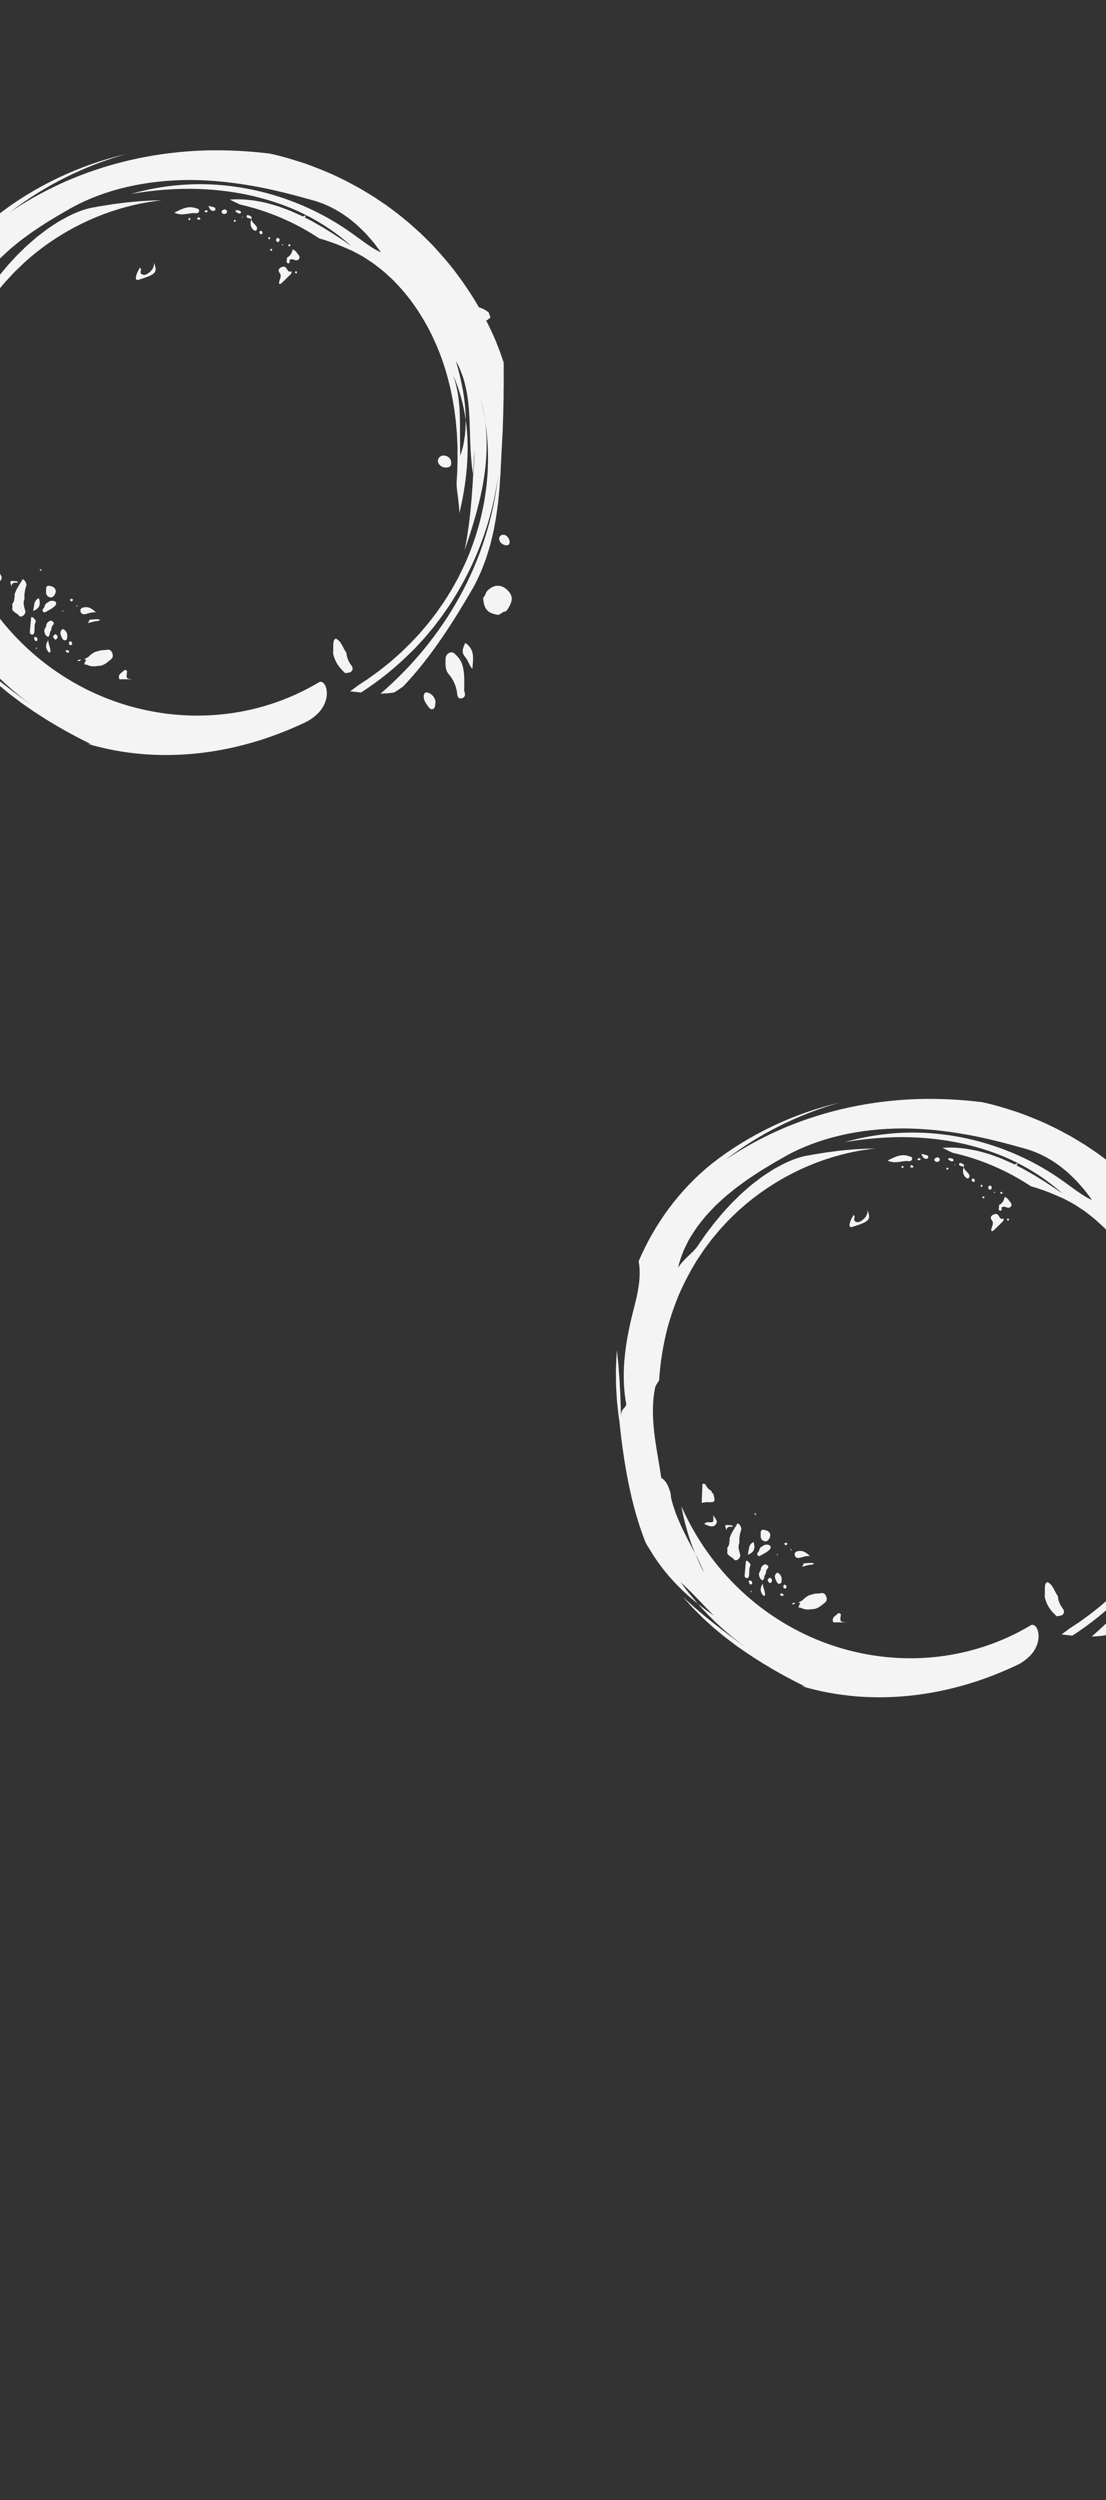 <?xml version="1.0" encoding="utf-8"?>
<!-- Generator: Adobe Illustrator 23.0.3, SVG Export Plug-In . SVG Version: 6.00 Build 0)  -->
<svg version="1.1" id="Laag_1" xmlns="http://www.w3.org/2000/svg" xmlns:xlink="http://www.w3.org/1999/xlink" x="0px" y="0px"
	 viewBox="0 0 400 904" style="enable-background:new 0 0 400 904;" xml:space="preserve">
<rect x="0" y="0" width="400" height="904" fill="#333333" stroke="none"/>
<style type="text/css">
	.st0{fill:#F4F4F4;}
</style>
<path class="st0" d="M120.45,236.12c0.56,3.01,2.17,5.38,4.47,7.33c0.67-0.2,1.41-0.14,2.03-0.53c1.19-1.11,0.23-2.16-0.32-2.96
	c-0.84-1.23-1.23-2.51-1.35-3.93c-1.31-1.67-1.65-4.06-3.8-5.11c-1.02,0.45-0.85,1.4-0.95,2.24c-0.01,0.85,0.01,1.7-0.03,2.54
	C120.47,235.84,120.46,235.98,120.45,236.12z"/>
<path class="st0" d="M172.73,111.09c-0.22,0.19,1.27,1.02,1.05,1.21c-0.18,0.22-0.37,0.44-0.55,0.66c-0.26,1.05,0.24,1.91,0.7,2.78
	c0.71,0.26,1.44,0.23,2.17,0.09c0.41-0.4,1.1-0.62,1.24-1.2c-0.21-0.75-0.36-0.54-0.56-1.63
	C175.82,112.26,174.2,111.22,172.73,111.09z"/>
<path class="st0" d="M55.72,95.06c0.04,1.83-0.95,3.04-2.41,3.95c-0.63,0.39-1.35,0.55-2.03,0.17c-0.69-0.39-0.42-1.04-0.3-1.63
	c0.06-0.32-0.11-0.57-0.4-0.73c-0.6,1.07-1.23,2.14-1.43,3.37c-0.12,0.71,0.16,1.24,1.02,0.96c1.36-0.45,2.75-0.84,4.05-1.44
	C56.48,98.65,56.73,97.71,55.72,95.06z"/>
<path class="st0" d="M174.72,216.16c0.34,4.22,1.58,5.61,5.58,6.2c0.65-0.39,1.3-0.76,1.93-1.18c0.2-0.02,0.4-0.04,0.59-0.04
	c0.22-0.2,0.43-0.41,0.64-0.62l0,0c2.09-3.23,2.15-4.94,0.23-6.96c-2.26-2.38-5.04-2.31-7.37,0
	C175.55,214.33,175.56,215.48,174.72,216.16z"/>
<path class="st0" d="M8.2,209.43c-1.07,1.92-2.48,3.66-3,5.86c0.16,0.14,0.22,0.28,0.16,0.42c-0.06,0.14-0.11,0.21-0.17,0.21
	c0.06,0.9-0.11,1.72-0.74,2.41c0.05,0.69,0.05,1.37-0.01,2.06c0.51,1.14,1.89,1.36,2.53,2.36c0.62,0.43,1.1,0.07,1.59-0.28
	c0.41-0.43,0.73-0.9,0.59-1.54c-0.35-1.43-0.99-2.85-0.28-4.35c-0.16-1.74,0.15-3.4,0.73-5.03C9.44,210.64,9.13,209.83,8.2,209.43z"
	/>
<path class="st0" d="M-4.89,201.94c0.33-0.03,0.67-0.05,1-0.08c0.28-0.12,0.56-0.15,0.87-0.14c3.17,0.08,3.17,0.08,2.36-3.13
	l0.04,0.06c-0.39-0.14-0.61-0.41-0.68-0.82c-0.05-0.31-0.25-0.43-0.54-0.44c-0.25-0.18-0.43-0.45-0.67-0.62
	c-0.76-0.54-0.85-2.24-2.14-1.67"/>
<path class="st0" d="M31.17,238.6c-0.2,0.37-0.4,0.74-0.6,1.11c0.19,0.22,0.4,0.41,0.62,0.59l0.2,0.13l0.24,0
	c1.28,0.46,2.65-0.05,3.94,0.36c1.89,0.01,3.12-1.24,4.47-2.29c0.91-0.7,0.89-1.57,0.52-2.46c-0.34-0.81-0.97-1.3-1.94-1.07
	c-0.99,0.23-2.06-0.02-3.01,0.45c-0.16,0.43-0.11,0.95,0.23,1.13c2.03,1.09,0.63,1.37-0.38,1.75c-0.61,0.18-1.22,0.42-1.86,0.48
	c-0.84,0.06-0.81-1.45-1.84-1.04l-0.01-0.03C31.61,238.06,31.13,238.17,31.17,238.6z"/>
<path class="st0" d="M47.84,245.63c-2.24-0.24-2.22-0.22-1.89-2.73c0.07-0.55-0.47-0.57-0.86-0.66c-0.89,0.99-2.72,1.54-1.88,3.39"
	/>
<path class="st0" d="M35.56,239.07c1.41-0.23,2.06-1.4,3.02-2.52c-1.42,0.44-2.41,0.11-2.98-1.13c-1.61,0.24-2.77,1.22-3.85,2.33
	c0.17,0.22,0.53,0.47,0.5,0.64c-0.31,1.41,0.56,1.35,1.49,1.28C34.19,239.02,34.5,237.88,35.56,239.07z"/>
<path class="st0" d="M10.79,228.45c-0.07,0.53,0.28,1.04,0.88,1.04c0.42,0,0.67-0.4,0.74-0.85c0.18-1.21-0.12-2.48,0.44-3.65
	c0.2-0.42-0.01-0.82-0.33-1.1c-0.36-0.32-0.64-0.91-1.24-0.67"/>
<path class="st0" d="M16.68,213.55c-0.13,1.11,0.13,2.06,1.31,2.42c0.79,0.24,1.4-0.25,1.77-0.89c0.64-1.11,0.58-2.13-0.62-2.88
	C17.85,211.79,16.44,211.16,16.68,213.55z"/>
<path class="st0" d="M34.68,221.44c-1.73-1.75-3.08-2.14-4.58-1.77c-0.59,0.14-1.17,0.57-1,1.35c0.15,0.67,0.59,1.12,1.32,1.09
	C31.68,222.05,32.76,221.25,34.68,221.44z"/>
<path class="st0" d="M16.03,219.61c-0.44,0.45-0.88,1.01-0.44,1.58c0.37,0.48,0.95,0.11,1.37-0.14c0.96-0.56,1.99-1.07,2.78-1.82
	c0.71-0.68,0.99-1.61-0.45-1.97c-0.54,0.45-1.35,0-1.86,0.55l0,0C18.42,219.53,16.12,218.72,16.03,219.61z"/>
<path class="st0" d="M11.92,220.93c2.32-0.77,2.91-2.36,2.13-4.64C11.97,217.24,12.52,219.32,11.92,220.93z"/>
<path class="st0" d="M24.32,229.95c0.04-1-0.41-1.76-1.2-2.33c-0.29-0.21-0.61-0.11-0.81,0.12c-0.82,0.95-0.38,1.89,0.07,2.82
	c0.27,0.57,0.57,1.16,1.33,0.93C24.5,231.27,24.23,230.52,24.32,229.95z"/>
<path class="st0" d="M-0.65,206.42c0,0.72,0,1.44,0,2.3c-0.81,0.89-2.43-0.31-3.24,0.97c0.08,0.06,0.16,0.13,0.25,0.17
	c1.31,0.47,2.78,1.37,3.89,0C1.32,208.55-0.24,207.55-0.65,206.42z"/>
<path class="st0" d="M16.03,228.21c0.14,0.92,0.44,1.74,1.4,2.11c0.52-0.5,0.55-1.18,0.68-1.82c0.22-1.16,0.76-2.54-1.42-2.02
	C16.41,227.04,16,227.54,16.03,228.21z"/>
<path class="st0" d="M16.7,226.48c1.5-0.05,1.28,1.11,1.42,2.02c0.64-0.63,0.33-1.65,0.86-2.27c0.47-0.54,0.8-0.9,0.12-1.48
	c-0.61-0.52-1.12-0.31-1.64,0.12C16.94,225.29,16.67,225.82,16.7,226.48z"/>
<path class="st0" d="M17.49,231.44c-1.04,1.47-1.17,2.93,0.09,4.36c0.22,0.22,0.43,0.21,0.64-0.01
	C18.42,234.27,17.38,232.95,17.49,231.44z"/>
<path class="st0" d="M33.09,224.05c-0.21,0-0.43,0.01-0.64,0.01c-0.21,0.42-0.42,0.83-0.63,1.25c0.83-0.22,1.66-0.43,2.49-0.65
	c0.66-0.12,1.4,0.05,1.91-0.55C35.18,223.82,34.14,223.93,33.09,224.05z"/>
<path class="st0" d="M4.16,211.99c0.18-1.63,1.46-1.22,2.46-1.34c-0.3-0.5-0.8-0.48-1.3-0.52C3.46,209.99,3.47,209.98,4.16,211.99z"
	/>
<path class="st0" d="M16.03,219.61c0.4-0.06,0.81-0.1,1.2-0.2c1.49-0.36,0.71-1,0.19-1.6C16.5,218.05,16.2,218.78,16.03,219.61z"/>
<path class="st0" d="M20.1,231.35c0.98-0.68,0.95-1.37,0.01-2.06C18.79,229.97,19.11,230.65,20.1,231.35z"/>
<path class="st0" d="M12.33,230.8c0.08,0.41,0.2,0.85,0.62,0.99c0.31,0.1,0.6-0.14,0.61-0.49c0.01-0.45-0.26-0.8-0.65-0.96
	C12.6,230.21,12.34,230.41,12.33,230.8z"/>
<path class="st0" d="M35.56,240.8c-1.24-0.86-2.6-0.46-3.94-0.36C32.89,241.08,34.22,241.02,35.56,240.8z"/>
<path class="st0" d="M24.94,232.61c0.08,0.29,0.07,0.77,0.66,0.67c0.31-0.05,0.54-0.29,0.51-0.61c-0.04-0.42-0.3-0.77-0.75-0.76
	C25.04,231.91,24.93,232.23,24.94,232.61z"/>
<path class="st0" d="M25.39,217.12c0.2,0.27,0.46,0.45,0.76,0.2c0.13-0.11,0.27-0.41,0.21-0.51c-0.17-0.29-0.48-0.34-0.8-0.2
	C25.33,216.72,25.27,216.89,25.39,217.12z"/>
<path class="st0" d="M17.42,217.8c0.69,0.04,1.39,0.13,1.86-0.55C18.61,217.25,17.92,217.2,17.42,217.8z"/>
<path class="st0" d="M27.94,239.02c0.54,0.1,1.02,0,1.36-0.47C28.74,238.4,28.31,238.62,27.94,239.02z"/>
<path class="st0" d="M22.56,220.89c0.03,0.08,0.05,0.2,0.1,0.22c0.19,0.05,0.28-0.07,0.23-0.3c-0.01-0.05-0.15-0.13-0.19-0.11
	C22.64,220.71,22.61,220.82,22.56,220.89z"/>
<path class="st0" d="M31.17,238.6c0.32-0.21,0.56-0.48,0.56-0.89c-0.43,0.22-0.86,0.43-1.3,0.65
	C30.68,238.45,30.92,238.52,31.17,238.6z"/>
<path class="st0" d="M27.67,218.88c-0.03,0.08-0.11,0.17-0.09,0.24c0.07,0.26,0.21,0.29,0.35,0.07c0.04-0.06,0-0.19-0.05-0.26
	C27.85,218.89,27.75,218.9,27.67,218.88z"/>
<path class="st0" d="M14.36,205.66c0.06,0.41,0.27,0.69,0.67,0.82C15.02,206.03,14.77,205.78,14.36,205.66z"/>
<path class="st0" d="M31.19,240.31c-0.21-0.2-0.42-0.39-0.62-0.59c-0.01,0.18-0.02,0.37-0.02,0.55
	C30.76,240.28,30.97,240.29,31.19,240.31z"/>
<path class="st0" d="M13.02,234.7c0.47-0.21,0.44-0.42,0-0.63C13.03,234.28,13.03,234.49,13.02,234.7z"/>
<path class="st0" d="M24.51,236.06c0.43-0.12,0.61-0.39,0.44-0.65c-0.13-0.19-0.49-0.31-0.74-0.32c-0.3,0-0.57,0.24-0.34,0.56
	C24.02,235.86,24.33,235.95,24.51,236.06z"/>
<path class="st0" d="M35.56,239.07c0.16-0.45,0.67-0.91,0.36-1.35c-0.46-0.67-0.77,0.15-1.16,0.24c-1.01,0.23-1.19,0.85-1.04,1.72
	C34.34,239.47,34.95,239.27,35.56,239.07z"/>
<path class="st0" d="M63.04,76.91c2.78-1.45,5.06-2.58,7.79-1.63c0.54,0.19,1.37,0.23,1.16,1.12c-0.13,0.57-0.7,0.76-1.25,0.69
	C68.39,76.82,66.05,78.28,63.04,76.91"/>
<path class="st0" d="M100.96,102c0.18-1.13,1.11-2.13,0.09-3.44c-0.75-0.96,0.08-1.94,1.4-2.14c1.49-0.23,1.27,2.42,2.98,1.68
	c0.12,0.45-0.06,0.82-0.35,1.12c-0.85,0.86-1.73,1.7-2.6,2.55C101.94,101.6,101.53,102.32,100.96,102z"/>
<path class="st0" d="M103.93,93.03c1.19-0.55,1.63-1.7,1.95-2.87c1.17,0.46,1.52,1.39,2.11,2.07c0.36,0.41,0.49,0.93,0.13,1.43
	c-0.34,0.47-0.85,0.56-1.39,0.4c-0.69-0.21-1.37-0.6-2.04,0.01c-0.39,0.46-0.71,0.47-0.9-0.16l0,0
	C103.85,93.62,103.9,93.33,103.93,93.03z"/>
<path class="st0" d="M90.9,79.28c0.23,1.32,1.61,1.85,2.05,3.01c0.09,0.24-0.01,0.61-0.14,0.86c-0.15,0.26-0.48,0.38-0.78,0.21
	c-1.31-0.76-1.77-2.45-1.12-4.08L90.9,79.28z"/>
<path class="st0" d="M106.29,79.58c1.53-0.27,2.77-1.24,4.46-1.75C109.36,80,108.66,80.28,106.29,79.58z"/>
<path class="st0" d="M75.38,74.46c0.76,0.18,1.53,0.33,2.26,0.59c0.17,0.06,0.32,0.55,0.25,0.77c-0.06,0.21-0.43,0.44-0.67,0.45
	C76.18,76.3,75.76,75.42,75.38,74.46z"/>
<path class="st0" d="M80.24,76.94c-0.25-0.46,0.01-0.75,0.35-0.98c0.47-0.31,1.03-0.32,1.34,0.11c0.31,0.42,0.21,0.99-0.37,1.22
	C81.08,77.48,80.6,77.39,80.24,76.94z"/>
<path class="st0" d="M85.13,76.15c0.27-0.09,0.37-0.16,0.46-0.15c0.59,0.06,1.24,0.02,1.57,0.66c0.05,0.1-0.08,0.43-0.2,0.47
	c-0.65,0.23-1.12-0.2-1.61-0.52C85.28,76.56,85.27,76.44,85.13,76.15z"/>
<path class="st0" d="M90.91,79.28c-0.09-0.05-0.18-0.09-0.26-0.15c-0.45-0.41-1.56,0.05-1.44-1.09c0.01-0.12,0.32-0.33,0.4-0.29
	c0.66,0.3,1.69,0.33,1.29,1.53L90.91,79.28z"/>
<path class="st0" d="M99.96,87.22c-0.17-0.28-0.18-0.7,0.13-1.02c0.22-0.23,0.61-0.2,0.83,0.06c0.31,0.36,0.21,0.79-0.08,1.11
	C100.61,87.61,100.29,87.62,99.96,87.22z"/>
<path class="st0" d="M94.84,83.81c0.01,0.17,0.15,0.54,0.02,0.69c-0.33,0.4-0.69,0.18-0.95-0.16c-0.19-0.26-0.17-0.57,0.09-0.77
	C94.27,83.37,94.55,83.45,94.84,83.81z"/>
<path class="st0" d="M103.79,93.9c0.3,0.05,0.6,0.11,0.9,0.16c0.06,0.47,0.14,1.18-0.39,1.16C103.6,95.2,103.58,94.51,103.79,93.9z"
	/>
<path class="st0" d="M104.44,88.32c0.17,0.04,0.41,0.02,0.48,0.13c0.2,0.28,0.07,0.55-0.25,0.62c-0.13,0.03-0.38-0.15-0.43-0.28
	C104.21,88.67,104.37,88.48,104.44,88.32z"/>
<path class="st0" d="M97.75,85.95c-0.04,0.16-0.02,0.39-0.12,0.46c-0.27,0.19-0.53,0.07-0.6-0.24c-0.03-0.12,0.14-0.36,0.27-0.41
	C97.41,85.72,97.6,85.88,97.75,85.95z"/>
<path class="st0" d="M97.85,89.99c0.16,0.02,0.4-0.02,0.48,0.07c0.22,0.26,0.13,0.54-0.19,0.64c-0.11,0.04-0.37-0.12-0.43-0.25
	C97.66,90.34,97.8,90.15,97.85,89.99z"/>
<path class="st0" d="M75.12,76.16c-0.08,0.22-0.09,0.46-0.19,0.51c-0.35,0.17-0.73,0.19-0.94-0.22c-0.03-0.07,0.18-0.37,0.3-0.38
	C74.55,76.03,74.83,76.12,75.12,76.16z"/>
<path class="st0" d="M107.42,98.28c-0.04,0.16-0.02,0.4-0.12,0.48c-0.28,0.2-0.54,0.07-0.6-0.25c-0.02-0.13,0.14-0.37,0.27-0.42
	C107.08,98.04,107.27,98.21,107.42,98.28z"/>
<path class="st0" d="M68.89,79.08c-0.06,0.16-0.06,0.4-0.17,0.46c-0.29,0.16-0.55,0.03-0.58-0.29c-0.01-0.13,0.17-0.38,0.3-0.41
	C68.56,78.82,68.73,78.99,68.89,79.08z"/>
<path class="st0" d="M71.62,78.51c0.19,0.09,0.5,0.16,0.7,0.35c0.29,0.27,0.08,0.55-0.21,0.59c-0.26,0.04-0.55-0.11-0.82-0.18
	C71.36,79.12,71.43,78.96,71.62,78.51z"/>
<path class="st0" d="M85.25,79.65c-0.02,0.16,0.02,0.38-0.07,0.46c-0.26,0.22-0.53,0.12-0.65-0.18c-0.04-0.1,0.11-0.37,0.22-0.4
	C84.89,79.48,85.08,79.6,85.25,79.65z"/>
<path class="st0" d="M100.96,102c0.49-0.21,0.96-0.52,1.52-0.24c-0.27,0.25-0.51,0.56-0.82,0.75
	C101.09,102.87,100.8,102.71,100.96,102z"/>
<path class="st0" d="M87.85,78.51c-0.05,0.06-0.12,0.19-0.15,0.18c-0.09-0.02-0.15-0.11-0.23-0.16c0.05-0.07,0.12-0.19,0.15-0.18
	C87.7,78.37,87.77,78.45,87.85,78.51z"/>
<path class="st0" d="M102.4,88.45c-0.05,0.07-0.08,0.19-0.14,0.22c-0.26,0.1-0.36,0-0.27-0.24c0.03-0.06,0.16-0.11,0.24-0.11
	C102.28,88.31,102.34,88.4,102.4,88.45z"/>
<path class="st0" d="M103.93,93.03c-0.05,0.29-0.09,0.58-0.14,0.88C103.66,93.59,103.72,93.3,103.93,93.03z"/>
<path class="st0" d="M167.88,249.88c-0.01-3.08,0.26-6.16-0.59-9.2c-0.44-1.57-1.28-2.76-2.4-3.88c-0.63-0.63-1.23-1.13-2.14-0.84
	c-1,0.32-1.56,1.23-1.59,2.11c-0.05,1.95-0.22,4.14,1.1,5.68c1.9,2.21,2.85,4.66,3.14,7.48
	C165.71,249.82,167.69,251.5,167.88,249.88z"/>
<path class="st0" d="M157.49,253.9c0.09-0.53-0.24-1.19-0.61-1.82c-0.69-1.16-2.38-2.02-3.08-1.59c-0.77,0.47-0.77,2.05,0.01,3.4
	c0.26,0.45,0.53,0.9,0.85,1.31c0.5,0.65,1,1.59,1.96,1.16C157.45,256,157.35,254.97,157.49,253.9z"/>
<path class="st0" d="M163.18,167.26c-0.05-1.53-1.24-2.56-2.91-2.54c-1.04,0.02-1.98,1.03-1.9,2.05c0.1,1.26,1.46,2.35,2.88,2.29
	C162.74,169.02,163.22,168.57,163.18,167.26z"/>
<path class="st0" d="M180.53,194.59c-0.1,1.25,0.97,2.37,2.31,2.57c0.85,0.13,1.41-0.15,1.47-1.08c0.07-1.22-0.97-2.6-2.06-2.69
	C181.3,193.31,180.7,193.76,180.53,194.59z"/>
<path class="st0" d="M167.88,249.88c-0.37,0.14-0.92,0.52-1.09,0.4c-1.52-1.15-1.28,0.14-1.39,0.95c0.09,1.22,0.92,1.57,1.86,1.19
	C168.44,251.93,168.25,250.87,167.88,249.88z"/>
<path class="st0" d="M170.84,241.9c0.24-3.55,1.09-6.91-2.55-9.43c-0.83,1.84-1.62,3.3-0.05,5.1
	C169.26,238.73,169.6,240.43,170.84,241.9z"/>
<path id="XMLID_47_" class="st0" d="M180.12,172.41c-1.73,15.15-6.45,29.78-13.72,43.05c-7.28,13.27-17.01,25.23-28.77,35.37
	c1.61-0.05,3.22-0.16,4.88-0.42c0.29-0.17,0.57-0.34,0.85-0.51l0.82-0.55c0.55-0.38,1.1-0.75,1.65-1.13
	c5.15-5.45,9.7-11.31,13.82-17.32c4.13-6.01,7.85-12.15,11.44-18.33c0.66-1.1,1.18-2.27,1.74-3.42c0.54-1.15,1.1-2.3,1.54-3.49
	c0.46-1.18,0.92-2.36,1.35-3.54c0.4-1.19,0.76-2.39,1.13-3.59c0.18-0.6,0.37-1.19,0.52-1.79c0.15-0.6,0.3-1.21,0.44-1.81
	c0.28-1.2,0.6-2.39,0.82-3.59c0.44-2.41,0.91-4.77,1.18-7.15c0.08-0.59,0.16-1.18,0.24-1.77l0.12-0.88l0.08-0.88
	c0.11-1.17,0.22-2.33,0.33-3.49l0.09-0.86l0.05-0.86c0.04-0.57,0.07-1.15,0.11-1.71c0.04-0.57,0.08-1.14,0.12-1.7l0.07-0.84
	l0.03-0.84c0.08-2.25,0.26-4.45,0.32-6.63c0.04-1.09,0.12-2.17,0.19-3.25c0.03-1.07,0.09-2.14,0.16-3.2l0.09-1.67
	c0.03-0.56,0.03-1.11,0.05-1.66c0.03-1.11,0.07-2.22,0.12-3.33c0.05-2.24,0.1-4.46,0.15-6.64c0-1.1,0-2.19,0.02-3.28
	c0.02-1.09,0.05-2.19,0.02-3.26c-0.01-1.08-0.01-2.15,0-3.22c0-0.53,0.02-1.07,0.01-1.59c-0.01-0.53-0.02-1.05-0.03-1.57
	c-0.46-1.32-0.9-2.64-1.36-3.94c-0.5-1.29-1.01-2.57-1.51-3.86c-3.64-8.57-8.36-16.58-13.89-23.99c-2.73-3.73-5.78-7.2-8.91-10.57
	c-0.8-0.83-1.63-1.63-2.44-2.44c-0.82-0.81-1.62-1.64-2.48-2.39c-1.71-1.54-3.39-3.11-5.19-4.53c-0.89-0.72-1.77-1.47-2.67-2.17
	l-2.76-2.05l-1.38-1.02l-1.43-0.96l-2.85-1.91c-0.96-0.62-1.95-1.19-2.93-1.79c-0.98-0.59-1.94-1.2-2.96-1.73
	c-2.01-1.09-4-2.21-6.07-3.17c-4.08-2.05-8.34-3.71-12.61-5.28c-4.32-1.43-8.68-2.78-13.13-3.72c-7.89-0.97-15.92-1.37-24-1.12
	c-8.08,0.29-16.22,1.26-24.25,2.97c-8.03,1.71-15.96,4.16-23.61,7.36c-7.63,3.21-14.98,7.16-21.88,11.81
	c6.19-4.75,12.84-8.89,19.83-12.38c6.99-3.5,14.35-6.35,21.95-8.48c-8.49,1.98-16.76,4.89-24.64,8.64
	c-7.87,3.75-15.39,8.35-22.31,13.8c-5.95,4.81-11.18,10.34-15.62,16.34c-4.45,6-8.11,12.47-11,19.22c0.19,0.94,0.32,1.96,0.37,3.07
	c0.03,0.56,0.01,1.13,0.01,1.74c0,0.61-0.03,1.25-0.08,1.91c-0.05,0.66-0.13,1.36-0.24,2.08c-0.12,0.71-0.24,1.47-0.37,2.27
	c-0.14,0.79-0.31,1.62-0.51,2.49c-0.2,0.86-0.45,1.76-0.67,2.71c-1.55,5.89-2.84,11.77-3.5,17.75c-0.66,5.97-0.67,12.06,0.46,18.1
	c0,1.66-1.96,1.35-1.92,4.75c-0.05-1.18-0.02-2.34-0.07-3.47c-0.03-1.13-0.12-2.24-0.12-3.32c-0.04-2.17-0.23-4.25-0.3-6.26
	c-0.06-1-0.13-1.99-0.22-2.97c-0.07-0.97-0.12-1.93-0.21-2.87c-0.08-0.95-0.18-1.88-0.29-2.8c-0.07-0.92-0.16-1.83-0.25-2.72
	c-0.08,1.08-0.2,2.15-0.23,3.24c-0.04,1.08-0.07,2.16-0.11,3.25l-0.05,1.62l0.02,1.63c0.02,1.08,0.03,2.17,0.05,3.25
	c0.04,1.09,0.12,2.17,0.18,3.26c0.08,1.09,0.1,2.17,0.24,3.26c0.24,2.17,0.42,4.35,0.79,6.51c0.82,8.08,1.88,15.48,3.34,22.73
	c1.48,7.23,3.38,14.32,6.18,21.48l0.61,1.08c0.21,0.36,0.43,0.7,0.65,1.05c0.43,0.7,0.87,1.4,1.3,2.1
	c4.35,6.96,10.14,13.13,16.62,18.27c-1.09-1.23-2.13-2.54-3.21-3.82c-0.55-0.64-1.05-1.33-1.56-2.01c-0.51-0.69-1.03-1.38-1.55-2.07
	c4.07,3.58,8.5,8.59,12.11,12.16c-2.01-1.3-3.87-2.79-5.79-4.25c5.26,5.92,10.91,11.1,17.76,16.08c-4.19-2.96-8.33-6.1-12.29-9.22
	c-0.99-0.79-1.96-1.57-2.93-2.35c-0.94-0.81-1.87-1.6-2.79-2.38c-0.46-0.39-0.92-0.78-1.38-1.17c-0.44-0.4-0.88-0.8-1.31-1.19
	c-0.87-0.79-1.72-1.57-2.55-2.32c0.8,0.9,1.6,1.79,2.39,2.68c0.4,0.44,0.78,0.9,1.2,1.32c0.42,0.42,0.83,0.84,1.25,1.26
	c0.83,0.84,1.66,1.68,2.5,2.49c0.87,0.79,1.73,1.57,2.59,2.36l1.29,1.17l1.34,1.11c0.89,0.74,1.78,1.47,2.67,2.2
	c0.92,0.7,1.83,1.39,2.75,2.08c0.91,0.69,1.82,1.39,2.77,2.03c7.49,5.27,15.37,9.87,23.95,14.06c-0.49-0.07-0.99-0.14-1.48-0.2
	c6.52,1.95,13.19,3.18,19.88,3.75c6.7,0.56,13.41,0.45,20.06-0.25c13.3-1.41,26.28-5.21,38.61-11.02c0.75-0.36,1.45-0.7,2.08-1.11
	c0.63-0.41,1.2-0.84,1.72-1.26c1.03-0.87,1.88-1.72,2.51-2.65c1.26-1.85,1.79-3.64,1.88-5.18c0.07-1.53-0.24-2.86-0.79-3.68
	c-0.27-0.41-0.59-0.71-0.93-0.85c-0.34-0.14-0.67-0.17-1.01-0.02c-11.01,6.62-23.49,10.63-36.22,11.77
	c-12.73,1.16-25.66-0.53-37.65-4.76c-11.99-4.23-23.01-11-32.21-19.66c-9.22-8.65-16.59-19.19-21.73-30.79
	c1.05,5.77,2.7,11.6,5.06,17.36c0.63,1.17,1.21,2.34,1.74,3.52c0.57,1.16,1.1,2.31,1.55,3.49c-0.6-1.17-1.2-2.32-1.75-3.48
	c-0.51-1.18-1.03-2.36-1.54-3.53c-0.44-0.78-0.83-1.61-1.25-2.42c-0.42-0.81-0.86-1.63-1.3-2.44c-0.44-0.82-0.83-1.68-1.25-2.51
	c-0.41-0.85-0.86-1.68-1.26-2.55c-0.38-0.87-0.76-1.75-1.14-2.63c-0.37-0.88-0.76-1.76-1.06-2.67c-0.62-1.82-1.26-3.62-1.62-5.51
	c0.03-0.39-0.04-0.95-0.19-1.58c-0.15-0.63-0.42-1.33-0.69-2.04c-0.58-1.41-1.48-2.77-2.66-3.37c-0.71-5.23-1.89-10.76-2.54-16.42
	c-0.66-5.64-0.77-11.38,0.3-16.46c0.07-0.61,0.71-1.6,1.47-2.72c0.41-6.42,1.44-12.83,3.07-19.15c1.2-4.4,2.7-8.7,4.48-12.87
	c1.85-4.14,3.96-8.15,6.35-11.97c0.61-0.95,1.25-1.87,1.88-2.81c0.32-0.46,0.62-0.94,0.95-1.39l1.01-1.35l1.01-1.35
	c0.33-0.45,0.67-0.9,1.04-1.32c0.72-0.86,1.44-1.72,2.16-2.58c0.35-0.44,0.74-0.84,1.12-1.25l1.14-1.23l1.14-1.23
	c0.38-0.41,0.8-0.78,1.19-1.17c0.8-0.77,1.6-1.55,2.41-2.32C9.32,94.46,10.16,93.73,11,93c13.58-11.49,30.41-18.75,47.48-20.56
	c-1.05,0.02-2.09,0.03-3.13,0.05c-1.04,0.04-2.07,0.12-3.1,0.17c-2.08,0.07-4.11,0.35-6.16,0.51c-1.02,0.09-2.02,0.26-3.03,0.38
	c-0.51,0.06-1.01,0.13-1.51,0.19c-0.51,0.06-1.01,0.12-1.5,0.21c-1,0.16-1.99,0.32-2.97,0.48c-0.49,0.08-0.99,0.15-1.48,0.23
	c-0.49,0.1-0.97,0.19-1.45,0.29c-2.68,0.37-5.91,1.48-9.39,3.23c-0.86,0.45-1.75,0.93-2.65,1.43c-0.23,0.13-0.45,0.25-0.68,0.38
	c-0.22,0.14-0.44,0.28-0.67,0.42c-0.45,0.29-0.9,0.58-1.35,0.87c-0.45,0.3-0.91,0.6-1.37,0.91c-0.46,0.31-0.93,0.61-1.37,0.96
	c-0.9,0.69-1.81,1.38-2.74,2.09c-0.23,0.18-0.46,0.36-0.69,0.54c-0.22,0.19-0.45,0.38-0.67,0.58c-0.44,0.39-0.89,0.78-1.34,1.17
	c-0.9,0.79-1.82,1.56-2.67,2.43c-0.86,0.85-1.73,1.71-2.61,2.56c-0.83,0.9-1.66,1.81-2.49,2.72c-0.85,0.89-1.61,1.86-2.39,2.8
	c-0.78,0.94-1.58,1.87-2.29,2.85c-0.73,0.97-1.46,1.93-2.18,2.88c-0.68,0.98-1.36,1.95-2.03,2.91c-0.64,1-1.23,1.87-1.91,2.62
	c-0.66,0.76-1.38,1.4-2.08,2.06c-0.68,0.67-1.39,1.34-2.08,2.08c-0.35,0.37-0.69,0.76-1.04,1.18c-0.33,0.43-0.63,0.9-0.94,1.4
	c0.11-0.54,0.23-1.07,0.36-1.61c0.15-0.53,0.32-1.05,0.49-1.58c0.35-1.06,0.74-2.12,1.17-3.19c0.47-1.04,0.98-2.07,1.52-3.11
	c0.28-0.52,0.54-1.05,0.84-1.55c0.31-0.5,0.63-1,0.95-1.51c0.33-0.5,0.66-1,0.99-1.51c0.33-0.5,0.67-1.01,1.05-1.48
	c0.74-0.96,1.5-1.93,2.28-2.88c0.78-0.96,1.66-1.84,2.51-2.76c0.43-0.45,0.86-0.91,1.3-1.36c0.46-0.43,0.92-0.86,1.38-1.29
	c0.46-0.43,0.93-0.86,1.39-1.29c0.47-0.43,0.93-0.86,1.42-1.26c0.98-0.8,1.97-1.61,2.95-2.41c0.99-0.8,2.04-1.52,3.06-2.27
	l1.54-1.12l1.59-1.05c4.17-2.87,8.54-5.33,12.75-7.76c5.67-3.12,12.39-5.68,19.64-7.37c7.26-1.71,15.03-2.55,22.82-2.58
	c7.8,0.02,15.59,0.86,23.06,2.19c7.49,1.31,14.63,3.21,21.39,5.11c5.61,1.53,10.6,4.35,14.7,7.77c1.06,0.81,2,1.75,2.94,2.64
	c0.46,0.45,0.92,0.9,1.38,1.35c0.44,0.46,0.86,0.95,1.28,1.42c0.83,0.95,1.65,1.87,2.39,2.83c0.73,0.97,1.44,1.92,2.12,2.86
	c-3.24-1.33-7.98-5.15-10.53-6.91c-11.25-8.06-24.38-13.62-38.15-16.18c-6.89-1.27-13.93-1.81-20.96-1.46
	c-7.02,0.33-14.02,1.48-20.79,3.43c7.22-1.24,14.4-1.89,21.52-1.86c7.11,0.06,14.16,0.78,21.03,2.26
	c6.86,1.49,13.56,3.68,19.83,6.77c6.27,3.08,12.14,6.97,17.3,11.64c-0.84-0.57-1.68-1.15-2.51-1.75c-0.85-0.56-1.7-1.11-2.55-1.67
	l-1.26-0.85l-1.29-0.79c-0.86-0.54-1.72-1.07-2.57-1.61c-0.88-0.5-1.76-1-2.63-1.5L112.88,80l-1.34-0.69
	c-0.9-0.46-1.79-0.92-2.69-1.37c-0.92-0.41-1.83-0.81-2.75-1.22l-1.38-0.6l-1.4-0.53c-0.94-0.34-1.87-0.68-2.81-1.02
	c-0.95-0.3-1.9-0.56-2.86-0.83l-1.43-0.39c-0.48-0.12-0.97-0.21-1.45-0.31c-0.97-0.19-1.93-0.37-2.9-0.53
	c-0.97-0.15-1.95-0.22-2.92-0.31c-1.94-0.2-3.9-0.14-5.83-0.05c1.2,0.65,2.44,1.23,3.68,1.8c10.34,2.33,20.08,6.56,28.62,12.24
	c3.08,0.89,6.13,1.94,9.07,3.25c0.84,0.35,1.69,0.71,2.53,1.09c0.85,0.38,1.65,0.84,2.48,1.28c0.41,0.23,0.83,0.45,1.24,0.68
	c0.42,0.23,0.83,0.46,1.22,0.73c0.8,0.51,1.6,1.04,2.4,1.58c0.82,0.52,1.57,1.13,2.34,1.73c0.77,0.6,1.55,1.21,2.3,1.84
	c0.73,0.67,1.46,1.34,2.2,2.01c0.37,0.34,0.73,0.68,1.1,1.03c0.34,0.36,0.69,0.73,1.04,1.1c0.69,0.74,1.38,1.48,2.07,2.23
	c0.66,0.78,1.3,1.58,1.95,2.38c0.32,0.4,0.65,0.8,0.97,1.21c0.32,0.4,0.61,0.84,0.91,1.26c0.6,0.85,1.19,1.7,1.8,2.56
	c2.25,3.52,4.39,7.2,6.1,11.12c3.58,7.76,5.84,16.19,7.16,24.68c0.24,2.14,0.6,4.26,0.73,6.4l0.14,1.6c0.05,0.53,0.1,1.07,0.11,1.6
	l0.15,3.21c0.04,0.53,0.03,1.07,0.03,1.6l0.01,1.6l0.02,1.6c0.01,0.53-0.03,1.07-0.04,1.6c-0.02,1.06-0.05,2.13-0.07,3.19
	c-0.06,1.06-0.12,2.12-0.19,3.18c-0.04,0.35-0.05,0.72-0.04,1.11c0,0.39,0,0.81,0.03,1.25c0.05,0.88,0.17,1.84,0.32,2.87
	c0.16,1.03,0.24,2.13,0.38,3.28c0.06,0.58,0.12,1.16,0.18,1.76c0.05,0.6,0.06,1.19,0.08,1.8c1.3-5.48,2.26-11.05,2.71-16.69
	c0.45-5.63,0.39-11.35-0.4-17.01c-0.07,2.31-0.11,4.56-0.49,6.74c-0.18,1.09-0.32,2.15-0.6,3.19c-0.27,1.04-0.57,2.06-0.9,3.04
	c-0.16-5.21-0.02-9.94-0.17-14.76l-0.07-1.81l-0.04-0.91l-0.09-0.9c-0.12-1.21-0.25-2.42-0.41-3.65c-0.44-2.43-0.95-4.94-1.91-7.43
	c2.36,5.27,3.87,10.84,4.67,16.48c-0.02-6.93-1.47-14.21-3.54-21.31c0.44,0.79,0.89,1.58,1.23,2.4c0.35,0.82,0.67,1.64,0.98,2.47
	c0.65,1.65,1.04,3.36,1.43,5.06c0.74,3.41,1.04,6.86,1.23,10.29c0.08,0.85,0.07,1.72,0.1,2.57c0.02,0.86,0.05,1.71,0.1,2.57
	c0.04,1.71,0.05,3.43,0.17,5.15c0.02,1.73,0.15,3.46,0.32,5.22c0.06,0.88,0.15,1.77,0.26,2.67c0.13,0.9,0.26,1.81,0.39,2.72
	c0.16-3.05,0.32-6.11,0.47-9.14c-0.03,1.55,0.02,3.11-0.11,4.67l-0.14,2.33c-0.02,0.39-0.04,0.78-0.07,1.16l-0.12,1.16
	c-0.01-0.06-0.02-0.13-0.02-0.19c-0.08,1.17-0.14,2.33-0.19,3.5c-0.09,1.16-0.19,2.32-0.26,3.49c-0.05,0.58-0.06,1.17-0.12,1.74
	c-0.06,0.58-0.11,1.16-0.17,1.73c-0.05,0.58-0.1,1.16-0.15,1.73c-0.04,0.58-0.09,1.15-0.17,1.72c-0.13,1.15-0.26,2.29-0.4,3.42
	c-0.12,1.14-0.33,2.25-0.48,3.37c-0.08,0.56-0.16,1.12-0.24,1.67c-0.08,0.56-0.2,1.1-0.29,1.65c-0.2,1.1-0.4,2.18-0.6,3.26
	c2.66-7.81,4.99-15.35,6.48-23.14c1.43-7.78,1.99-15.82,0.87-24.05l-0.15-1.02l-0.2-1.01l-0.41-2.02c-0.14-0.67-0.27-1.34-0.42-2.01
	c-0.17-0.66-0.35-1.32-0.52-1.98c0.19,0.67,0.38,1.34,0.56,2c0.16,0.67,0.29,1.34,0.43,2.01c0.13,0.67,0.26,1.34,0.39,2.01l0.19,1
	l0.13,1.01l0.5,3.53c0.16,1.18,0.22,2.37,0.33,3.55l0.14,1.78c0.04,0.59,0.04,1.19,0.06,1.78c0.03,1.19,0.07,2.38,0.08,3.57
	c-0.08,2.38-0.08,4.76-0.33,7.13l-0.16,1.78l-0.08,0.89l-0.12,0.88l-0.5,3.53c-1.56,9.39-4.5,18.52-8.73,26.96l-0.78,1.59
	l-0.85,1.55c-0.58,1.03-1.13,2.07-1.72,3.08c-1.25,2-2.44,4.02-3.82,5.92l-1,1.44l-0.5,0.72l-0.53,0.7l-2.14,2.78
	c-0.72,0.92-1.5,1.79-2.25,2.68l-1.13,1.33c-0.39,0.44-0.79,0.85-1.19,1.28l-2.39,2.54l-2.5,2.42c-0.42,0.4-0.82,0.82-1.26,1.2
	l-1.3,1.15c-0.88,0.75-1.72,1.55-2.62,2.27c-1.81,1.44-3.58,2.91-5.48,4.22l-1.4,1.01l-0.7,0.5l-0.72,0.47l-2.88,1.89
	c-0.45,0.38-0.92,0.71-1.39,1.06c-0.47,0.34-0.95,0.69-1.42,1.03c1.36,0.15,2.7,0.29,3.97,0.43c6.56-4.24,12.72-9.21,18.3-14.81
	c1.44-1.36,2.72-2.87,4.08-4.31c0.69-0.72,1.3-1.49,1.94-2.25l1.91-2.28l1.8-2.37c0.59-0.8,1.23-1.57,1.77-2.4l1.69-2.45
	c0.28-0.41,0.58-0.81,0.84-1.24l0.79-1.27c4.25-6.73,7.83-13.92,10.58-21.43C177.05,188.14,179,180.33,180.12,172.41"/>
<path class="st0" d="M377.81,577.22c0.56,2.98,2.15,5.32,4.42,7.25c0.66-0.2,1.39-0.14,2.01-0.52c1.18-1.1,0.22-2.14-0.31-2.93
	c-0.83-1.21-1.22-2.48-1.34-3.89c-1.3-1.65-1.64-4.02-3.76-5.05c-1.01,0.44-0.84,1.39-0.94,2.21c-0.01,0.84,0.01,1.68-0.03,2.52
	C377.84,576.94,377.82,577.08,377.81,577.22z"/>
<path class="st0" d="M429.55,453.5c-0.21,0.19,1.26,1.01,1.04,1.19c-0.18,0.22-0.36,0.44-0.54,0.66c-0.25,1.04,0.24,1.89,0.69,2.75
	c0.71,0.26,1.42,0.23,2.14,0.09c0.41-0.4,1.09-0.62,1.23-1.18c-0.21-0.75-0.35-0.53-0.55-1.61
	C432.61,454.65,431,453.63,429.55,453.5z"/>
<path class="st0" d="M313.76,437.64c0.04,1.81-0.94,3.01-2.38,3.9c-0.62,0.39-1.34,0.55-2.01,0.17c-0.68-0.39-0.42-1.03-0.3-1.62
	c0.06-0.31-0.11-0.57-0.39-0.73c-0.59,1.06-1.21,2.12-1.42,3.33c-0.12,0.7,0.15,1.23,1.01,0.95c1.35-0.44,2.73-0.83,4.01-1.42
	C314.51,441.18,314.76,440.25,313.76,437.64z"/>
<path class="st0" d="M431.52,557.47c0.33,4.18,1.56,5.55,5.52,6.14c0.64-0.38,1.29-0.75,1.91-1.17c0.2-0.02,0.39-0.03,0.59-0.04
	c0.22-0.19,0.43-0.4,0.64-0.61l0,0c2.07-3.2,2.12-4.89,0.23-6.89c-2.23-2.35-4.99-2.29-7.3,0
	C432.34,555.66,432.34,556.8,431.52,557.47z"/>
<path class="st0" d="M266.74,550.81c-1.06,1.9-2.45,3.62-2.97,5.8c0.16,0.14,0.22,0.28,0.16,0.42c-0.05,0.14-0.11,0.21-0.16,0.21
	c0.05,0.89-0.11,1.71-0.73,2.39c0.05,0.68,0.05,1.36-0.01,2.04c0.51,1.13,1.87,1.35,2.51,2.34c0.61,0.43,1.09,0.07,1.57-0.28
	c0.41-0.43,0.72-0.89,0.59-1.53c-0.35-1.42-0.98-2.82-0.28-4.31c-0.16-1.72,0.15-3.37,0.72-4.98
	C267.96,552,267.65,551.2,266.74,550.81z"/>
<path class="st0" d="M253.78,543.39c0.33-0.03,0.66-0.05,0.99-0.08c0.28-0.12,0.55-0.15,0.86-0.14c3.14,0.08,3.14,0.08,2.34-3.1
	l0.04,0.06c-0.38-0.14-0.6-0.41-0.67-0.81c-0.05-0.3-0.24-0.43-0.53-0.43c-0.24-0.18-0.43-0.45-0.66-0.61
	c-0.75-0.53-0.84-2.22-2.11-1.65"/>
<path class="st0" d="M289.46,579.68c-0.2,0.37-0.4,0.73-0.59,1.1c0.19,0.21,0.39,0.41,0.62,0.58l0.2,0.13l0.24,0
	c1.27,0.45,2.62-0.05,3.89,0.36c1.87,0.01,3.09-1.23,4.43-2.26c0.9-0.69,0.88-1.55,0.51-2.43c-0.33-0.8-0.96-1.29-1.92-1.06
	c-0.98,0.23-2.03-0.02-2.98,0.44c-0.16,0.43-0.11,0.94,0.23,1.12c2.01,1.08,0.62,1.36-0.38,1.73c-0.61,0.18-1.2,0.41-1.84,0.47
	c-0.83,0.06-0.8-1.44-1.82-1.03l-0.01-0.03C289.9,579.14,289.42,579.24,289.46,579.68z"/>
<path class="st0" d="M305.96,586.63c-2.21-0.23-2.19-0.22-1.87-2.7c0.07-0.54-0.47-0.56-0.85-0.66c-0.88,0.98-2.69,1.52-1.86,3.36"
	/>
<path class="st0" d="M293.81,580.14c1.4-0.23,2.03-1.39,2.99-2.49c-1.4,0.43-2.38,0.11-2.95-1.12c-1.59,0.23-2.74,1.21-3.81,2.3
	c0.17,0.21,0.53,0.47,0.49,0.63c-0.31,1.39,0.56,1.34,1.47,1.26C292.45,580.09,292.76,578.96,293.81,580.14z"/>
<path class="st0" d="M269.3,569.63c-0.07,0.53,0.28,1.03,0.87,1.03c0.42,0,0.66-0.39,0.73-0.84c0.18-1.2-0.12-2.45,0.44-3.62
	c0.2-0.42-0.01-0.81-0.33-1.09c-0.35-0.32-0.63-0.9-1.23-0.66"/>
<path class="st0" d="M275.13,554.89c-0.13,1.1,0.13,2.04,1.3,2.4c0.78,0.24,1.39-0.25,1.75-0.88c0.63-1.09,0.58-2.11-0.61-2.85
	C276.28,553.14,274.89,552.52,275.13,554.89z"/>
<path class="st0" d="M292.93,562.69c-1.72-1.73-3.05-2.12-4.53-1.75c-0.58,0.14-1.16,0.56-0.98,1.34c0.15,0.66,0.58,1.1,1.31,1.08
	C289.97,563.3,291.03,562.51,292.93,562.69z"/>
<path class="st0" d="M274.49,560.88c-0.43,0.45-0.87,1-0.44,1.56c0.36,0.48,0.94,0.11,1.36-0.13c0.95-0.56,1.97-1.06,2.75-1.8
	c0.7-0.67,0.98-1.6-0.45-1.95c-0.54,0.45-1.33,0-1.84,0.54l0,0C276.84,560.8,274.57,560,274.49,560.88z"/>
<path class="st0" d="M270.42,562.19c2.29-0.76,2.87-2.33,2.11-4.59C270.46,558.54,271.01,560.6,270.42,562.19z"/>
<path class="st0" d="M282.69,571.12c0.04-0.99-0.4-1.74-1.18-2.3c-0.29-0.21-0.6-0.11-0.8,0.12c-0.82,0.94-0.38,1.87,0.07,2.79
	c0.27,0.56,0.56,1.15,1.31,0.92C282.86,572.42,282.59,571.68,282.69,571.12z"/>
<path class="st0" d="M257.97,547.83c0,0.71,0,1.43,0,2.27c-0.8,0.88-2.41-0.3-3.2,0.96c0.08,0.06,0.16,0.13,0.25,0.17
	c1.29,0.46,2.75,1.35,3.85,0C259.93,549.94,258.38,548.95,257.97,547.83z"/>
<path class="st0" d="M274.48,569.39c0.14,0.91,0.43,1.72,1.39,2.09c0.52-0.49,0.54-1.17,0.67-1.8c0.22-1.15,0.75-2.52-1.4-2
	C274.86,568.23,274.45,568.73,274.48,569.39z"/>
<path class="st0" d="M275.14,567.68c1.49-0.05,1.27,1.1,1.4,2c0.64-0.62,0.33-1.64,0.85-2.24c0.46-0.54,0.79-0.89,0.12-1.47
	c-0.6-0.52-1.11-0.3-1.63,0.12C275.38,566.5,275.12,567.02,275.14,567.68z"/>
<path class="st0" d="M275.92,572.59c-1.03,1.46-1.16,2.9,0.09,4.31c0.22,0.21,0.43,0.21,0.64-0.01
	C276.85,575.39,275.82,574.09,275.92,572.59z"/>
<path class="st0" d="M291.36,565.28c-0.21,0-0.42,0.01-0.64,0.01c-0.21,0.41-0.42,0.82-0.63,1.23c0.82-0.21,1.65-0.43,2.47-0.64
	c0.65-0.12,1.38,0.05,1.89-0.54C293.43,565.05,292.4,565.16,291.36,565.28z"/>
<path class="st0" d="M262.74,553.34c0.17-1.61,1.45-1.21,2.43-1.33c-0.3-0.5-0.79-0.48-1.29-0.51
	C262.05,551.36,262.05,551.35,262.74,553.34z"/>
<path class="st0" d="M274.49,560.88c0.4-0.06,0.8-0.1,1.19-0.2c1.47-0.36,0.7-0.99,0.19-1.59
	C274.95,559.34,274.65,560.06,274.49,560.88z"/>
<path class="st0" d="M278.51,572.5c0.97-0.68,0.94-1.35,0.01-2.04C277.21,571.13,277.53,571.81,278.51,572.5z"/>
<path class="st0" d="M270.82,571.95c0.08,0.41,0.19,0.84,0.61,0.98c0.31,0.1,0.59-0.14,0.6-0.49c0.01-0.45-0.26-0.79-0.64-0.95
	C271.09,571.37,270.83,571.57,270.82,571.95z"/>
<path class="st0" d="M293.81,581.85c-1.23-0.85-2.58-0.46-3.89-0.36C291.17,582.13,292.48,582.06,293.81,581.85z"/>
<path class="st0" d="M283.3,573.75c0.08,0.29,0.07,0.76,0.65,0.66c0.31-0.05,0.53-0.29,0.5-0.61c-0.04-0.42-0.29-0.76-0.74-0.76
	C283.4,573.05,283.29,573.37,283.3,573.75z"/>
<path class="st0" d="M283.75,558.42c0.2,0.27,0.46,0.44,0.76,0.2c0.13-0.1,0.27-0.4,0.21-0.5c-0.17-0.29-0.48-0.33-0.79-0.2
	C283.68,558.02,283.63,558.19,283.75,558.42z"/>
<path class="st0" d="M275.86,559.09c0.68,0.04,1.37,0.13,1.84-0.54C277.03,558.54,276.35,558.49,275.86,559.09z"/>
<path class="st0" d="M286.27,580.09c0.54,0.1,1.01,0,1.34-0.47C287.06,579.48,286.63,579.69,286.27,580.09z"/>
<path class="st0" d="M280.95,562.15c0.03,0.07,0.05,0.2,0.1,0.21c0.19,0.05,0.28-0.07,0.23-0.3c-0.01-0.05-0.15-0.13-0.19-0.11
	C281.03,561.98,280.99,562.08,280.95,562.15z"/>
<path class="st0" d="M289.46,579.68c0.31-0.21,0.55-0.47,0.56-0.88c-0.43,0.21-0.86,0.43-1.28,0.64
	C288.98,579.52,289.22,579.6,289.46,579.68z"/>
<path class="st0" d="M286,560.16c-0.03,0.08-0.11,0.17-0.09,0.24c0.06,0.26,0.21,0.29,0.35,0.07c0.04-0.06,0-0.19-0.05-0.25
	C286.18,560.17,286.08,560.18,286,560.16z"/>
<path class="st0" d="M272.83,547.08c0.06,0.41,0.27,0.68,0.67,0.81C273.48,547.45,273.23,547.2,272.83,547.08z"/>
<path class="st0" d="M289.48,581.36c-0.21-0.19-0.41-0.39-0.62-0.58c-0.01,0.18-0.02,0.36-0.02,0.54
	C289.06,581.34,289.27,581.35,289.48,581.36z"/>
<path class="st0" d="M271.51,575.82c0.47-0.21,0.43-0.41,0-0.62C271.51,575.4,271.51,575.61,271.51,575.82z"/>
<path class="st0" d="M282.88,577.16c0.42-0.12,0.61-0.39,0.44-0.65c-0.13-0.19-0.48-0.31-0.74-0.31c-0.3,0-0.56,0.24-0.33,0.56
	C282.39,576.97,282.7,577.06,282.88,577.16z"/>
<path class="st0" d="M293.81,580.14c0.16-0.44,0.66-0.9,0.36-1.34c-0.45-0.66-0.76,0.15-1.15,0.23c-1,0.22-1.18,0.84-1.03,1.7
	C292.6,580.53,293.2,580.34,293.81,580.14z"/>
<path class="st0" d="M321,419.68c2.75-1.44,5.01-2.55,7.71-1.61c0.54,0.19,1.35,0.23,1.15,1.11c-0.13,0.57-0.69,0.75-1.23,0.68
	C326.3,419.58,323.98,421.03,321,419.68"/>
<path class="st0" d="M358.53,444.5c0.18-1.12,1.1-2.11,0.09-3.41c-0.74-0.95,0.08-1.92,1.39-2.12c1.48-0.23,1.26,2.4,2.95,1.66
	c0.12,0.44-0.06,0.81-0.35,1.1c-0.84,0.86-1.71,1.69-2.57,2.53C359.5,444.1,359.09,444.82,358.53,444.5z"/>
<path class="st0" d="M361.46,435.63c1.18-0.54,1.61-1.68,1.93-2.84c1.16,0.45,1.5,1.37,2.09,2.05c0.36,0.41,0.49,0.92,0.13,1.41
	c-0.34,0.47-0.85,0.56-1.38,0.4c-0.68-0.21-1.35-0.59-2.02,0.01c-0.39,0.45-0.7,0.47-0.89-0.16l0,0
	C361.39,436.21,361.43,435.92,361.46,435.63z"/>
<path class="st0" d="M348.57,422.02c0.23,1.31,1.6,1.83,2.03,2.98c0.09,0.24-0.01,0.61-0.14,0.85c-0.15,0.26-0.47,0.37-0.77,0.2
	c-1.3-0.75-1.75-2.42-1.11-4.04L348.57,422.02z"/>
<path class="st0" d="M363.8,422.32c1.51-0.27,2.74-1.23,4.41-1.73C366.83,422.74,366.15,423,363.8,422.32z"/>
<path class="st0" d="M333.22,417.25c0.75,0.18,1.51,0.32,2.24,0.58c0.16,0.06,0.32,0.55,0.25,0.77c-0.06,0.2-0.43,0.44-0.66,0.44
	C334,419.07,333.59,418.2,333.22,417.25z"/>
<path class="st0" d="M338.03,419.7c-0.25-0.46,0.01-0.75,0.35-0.97c0.46-0.31,1.02-0.32,1.33,0.1c0.31,0.42,0.21,0.98-0.37,1.21
	C338.86,420.24,338.38,420.15,338.03,419.7z"/>
<path class="st0" d="M342.86,418.92c0.26-0.09,0.36-0.16,0.45-0.15c0.58,0.06,1.23,0.02,1.56,0.65c0.05,0.1-0.08,0.43-0.19,0.47
	c-0.64,0.23-1.11-0.2-1.6-0.52C343.01,419.33,343,419.21,342.86,418.92z"/>
<path class="st0" d="M348.58,422.02c-0.09-0.05-0.18-0.08-0.25-0.15c-0.45-0.4-1.55,0.05-1.43-1.08c0.01-0.11,0.32-0.32,0.39-0.29
	c0.65,0.3,1.67,0.33,1.28,1.52L348.58,422.02z"/>
<path class="st0" d="M357.54,429.88c-0.17-0.27-0.18-0.69,0.13-1.01c0.22-0.23,0.6-0.2,0.82,0.06c0.31,0.36,0.21,0.78-0.08,1.1
	C358.18,430.27,357.86,430.27,357.54,429.88z"/>
<path class="st0" d="M352.47,426.51c0.01,0.16,0.14,0.53,0.02,0.68c-0.33,0.4-0.69,0.17-0.94-0.16c-0.19-0.26-0.17-0.56,0.09-0.76
	C351.91,426.06,352.18,426.14,352.47,426.51z"/>
<path class="st0" d="M361.33,436.49c0.3,0.05,0.59,0.11,0.89,0.16c0.06,0.46,0.14,1.17-0.38,1.15
	C361.13,437.77,361.11,437.09,361.33,436.49z"/>
<path class="st0" d="M361.97,430.97c0.16,0.04,0.41,0.02,0.48,0.13c0.2,0.28,0.07,0.55-0.25,0.61c-0.13,0.03-0.37-0.14-0.42-0.28
	C361.74,431.31,361.9,431.12,361.97,430.97z"/>
<path class="st0" d="M355.35,428.62c-0.04,0.16-0.02,0.39-0.12,0.46c-0.27,0.19-0.53,0.07-0.59-0.24c-0.03-0.12,0.14-0.36,0.27-0.4
	C355.02,428.4,355.2,428.55,355.35,428.62z"/>
<path class="st0" d="M355.45,432.62c0.16,0.02,0.39-0.02,0.47,0.07c0.22,0.26,0.13,0.53-0.18,0.63c-0.11,0.04-0.36-0.12-0.43-0.24
	C355.26,432.97,355.4,432.77,355.45,432.62z"/>
<path class="st0" d="M332.95,418.93c-0.07,0.22-0.09,0.46-0.19,0.5c-0.35,0.17-0.73,0.19-0.94-0.22c-0.03-0.06,0.18-0.36,0.3-0.38
	C332.39,418.81,332.67,418.89,332.95,418.93z"/>
<path class="st0" d="M364.92,440.82c-0.04,0.16-0.02,0.4-0.12,0.47c-0.28,0.2-0.53,0.07-0.59-0.24c-0.02-0.13,0.14-0.37,0.27-0.42
	C364.58,440.59,364.77,440.75,364.92,440.82z"/>
<path class="st0" d="M326.79,421.82c-0.05,0.16-0.06,0.4-0.17,0.46c-0.29,0.16-0.54,0.03-0.58-0.29c-0.01-0.13,0.17-0.37,0.29-0.4
	C326.46,421.56,326.63,421.74,326.79,421.82z"/>
<path class="st0" d="M329.49,421.26c0.19,0.09,0.5,0.16,0.7,0.35c0.29,0.27,0.08,0.55-0.21,0.59c-0.26,0.04-0.54-0.11-0.81-0.18
	C329.23,421.86,329.3,421.7,329.49,421.26z"/>
<path class="st0" d="M342.98,422.38c-0.02,0.15,0.02,0.38-0.07,0.45c-0.26,0.22-0.53,0.12-0.65-0.18c-0.04-0.1,0.11-0.36,0.22-0.4
	C342.63,422.22,342.81,422.33,342.98,422.38z"/>
<path class="st0" d="M358.53,444.5c0.48-0.2,0.95-0.52,1.51-0.24c-0.27,0.25-0.51,0.56-0.81,0.74
	C358.66,445.36,358.37,445.21,358.53,444.5z"/>
<path class="st0" d="M345.55,421.26c-0.05,0.06-0.12,0.19-0.15,0.18c-0.08-0.02-0.15-0.1-0.23-0.16c0.05-0.06,0.12-0.19,0.15-0.18
	C345.41,421.12,345.48,421.2,345.55,421.26z"/>
<path class="st0" d="M359.95,431.09c-0.05,0.07-0.08,0.19-0.14,0.21c-0.25,0.1-0.36,0-0.26-0.24c0.03-0.06,0.15-0.11,0.24-0.11
	C359.83,430.95,359.89,431.04,359.95,431.09z"/>
<path class="st0" d="M361.46,435.63c-0.05,0.29-0.09,0.58-0.14,0.87C361.2,436.18,361.25,435.89,361.46,435.63z"/>
<path class="st0" d="M424.74,590.83c-0.01-3.04,0.26-6.09-0.58-9.1c-0.43-1.56-1.27-2.73-2.38-3.84c-0.63-0.63-1.22-1.12-2.12-0.83
	c-0.99,0.32-1.55,1.21-1.57,2.09c-0.05,1.93-0.22,4.1,1.08,5.62c1.88,2.19,2.82,4.62,3.11,7.4
	C422.6,590.78,424.55,592.44,424.74,590.83z"/>
<path class="st0" d="M414.47,594.82c0.09-0.52-0.24-1.18-0.61-1.8c-0.68-1.15-2.36-2-3.05-1.57c-0.76,0.46-0.76,2.03,0.01,3.37
	c0.26,0.45,0.53,0.89,0.84,1.3c0.49,0.64,0.99,1.57,1.94,1.15C414.43,596.9,414.33,595.87,414.47,594.82z"/>
<path class="st0" d="M420.1,509.08c-0.05-1.51-1.23-2.54-2.88-2.51c-1.03,0.02-1.96,1.02-1.88,2.03c0.1,1.25,1.45,2.32,2.85,2.27
	C419.66,510.82,420.14,510.38,420.1,509.08z"/>
<path class="st0" d="M437.26,536.13c-0.1,1.24,0.96,2.35,2.29,2.54c0.84,0.12,1.4-0.15,1.45-1.07c0.07-1.21-0.96-2.57-2.04-2.66
	C438.03,534.86,437.43,535.31,437.26,536.13z"/>
<path class="st0" d="M424.74,590.83c-0.37,0.14-0.91,0.52-1.08,0.39c-1.51-1.14-1.27,0.14-1.38,0.94c0.09,1.21,0.91,1.55,1.84,1.17
	C425.3,592.86,425.12,591.82,424.74,590.83z"/>
<path class="st0" d="M427.67,582.94c0.24-3.51,1.08-6.84-2.53-9.33c-0.82,1.82-1.6,3.26-0.05,5.04
	C426.11,579.8,426.45,581.48,427.67,582.94z"/>
<path id="XMLID_1_" class="st0" d="M436.86,514.17c-1.72,14.99-6.39,29.47-13.57,42.6c-7.2,13.14-16.83,24.97-28.47,35
	c1.59-0.05,3.19-0.16,4.83-0.41c0.28-0.17,0.57-0.33,0.84-0.51l0.82-0.55c0.54-0.37,1.08-0.74,1.63-1.12
	c5.09-5.39,9.6-11.19,13.68-17.13c4.09-5.94,7.76-12.02,11.32-18.14c0.65-1.09,1.17-2.25,1.72-3.38c0.54-1.14,1.09-2.28,1.53-3.45
	c0.46-1.17,0.91-2.33,1.34-3.5c0.39-1.18,0.75-2.37,1.11-3.55c0.17-0.59,0.36-1.18,0.52-1.77c0.15-0.6,0.29-1.19,0.44-1.79
	c0.28-1.19,0.59-2.37,0.82-3.55c0.44-2.38,0.9-4.72,1.17-7.07c0.08-0.58,0.16-1.17,0.23-1.75l0.12-0.87l0.08-0.87
	c0.11-1.16,0.22-2.31,0.33-3.45l0.08-0.85l0.05-0.85c0.04-0.57,0.07-1.13,0.11-1.7c0.04-0.56,0.08-1.12,0.12-1.68l0.06-0.84
	l0.03-0.84c0.08-2.22,0.26-4.41,0.31-6.56c0.04-1.08,0.12-2.15,0.19-3.21c0.03-1.06,0.09-2.12,0.16-3.17l0.09-1.65
	c0.03-0.55,0.03-1.1,0.05-1.65c0.03-1.1,0.07-2.2,0.12-3.3c0.05-2.22,0.1-4.41,0.15-6.57c0-1.08,0-2.17,0.02-3.25
	c0.02-1.08,0.05-2.16,0.02-3.22c-0.01-1.06-0.01-2.13,0-3.18c0-0.53,0.02-1.06,0.01-1.58c-0.01-0.52-0.02-1.04-0.03-1.55
	c-0.45-1.3-0.89-2.61-1.35-3.9c-0.5-1.28-1-2.55-1.49-3.82c-3.6-8.48-8.28-16.41-13.74-23.74c-2.7-3.69-5.72-7.12-8.82-10.46
	c-0.79-0.82-1.61-1.61-2.41-2.42c-0.81-0.8-1.6-1.62-2.46-2.37c-1.69-1.52-3.35-3.08-5.14-4.48c-0.88-0.71-1.75-1.45-2.65-2.14
	l-2.73-2.03l-1.37-1.01l-1.41-0.95l-2.82-1.89c-0.95-0.61-1.93-1.18-2.9-1.77c-0.97-0.58-1.92-1.19-2.93-1.71
	c-1.99-1.08-3.96-2.19-6.01-3.13c-4.04-2.03-8.25-3.67-12.48-5.22c-4.28-1.42-8.59-2.75-12.99-3.68c-7.8-0.96-15.75-1.36-23.75-1.11
	c-8,0.29-16.05,1.25-24,2.94c-7.95,1.69-15.8,4.12-23.36,7.28c-7.55,3.17-14.82,7.09-21.65,11.69c6.13-4.7,12.71-8.8,19.62-12.26
	c6.92-3.46,14.2-6.28,21.72-8.39c-8.4,1.96-16.59,4.84-24.38,8.55c-7.79,3.71-15.23,8.26-22.08,13.65
	c-5.89,4.76-11.06,10.23-15.46,16.17c-4.4,5.94-8.03,12.34-10.89,19.02c0.19,0.93,0.32,1.94,0.36,3.04
	c0.03,0.55,0.01,1.12,0.01,1.72c0,0.61-0.03,1.24-0.08,1.89c-0.05,0.66-0.13,1.34-0.23,2.05c-0.12,0.71-0.24,1.45-0.37,2.24
	c-0.14,0.79-0.3,1.61-0.5,2.46c-0.2,0.86-0.45,1.74-0.66,2.69c-1.53,5.83-2.81,11.64-3.46,17.56c-0.65,5.91-0.67,11.93,0.45,17.91
	c0,1.64-1.94,1.34-1.9,4.7c-0.05-1.17-0.02-2.31-0.07-3.43c-0.03-1.12-0.12-2.21-0.12-3.28c-0.04-2.14-0.23-4.21-0.3-6.19
	c-0.06-0.99-0.13-1.97-0.22-2.94c-0.07-0.96-0.12-1.91-0.21-2.84c-0.08-0.94-0.18-1.86-0.28-2.77c-0.07-0.91-0.16-1.81-0.25-2.7
	c-0.08,1.07-0.19,2.13-0.23,3.2c-0.03,1.07-0.07,2.14-0.11,3.22l-0.05,1.61l0.02,1.61c0.02,1.07,0.03,2.14,0.05,3.22
	c0.04,1.07,0.12,2.15,0.18,3.23c0.08,1.08,0.1,2.15,0.24,3.22c0.24,2.15,0.42,4.3,0.79,6.45c0.81,8,1.86,15.32,3.31,22.49
	c1.46,7.16,3.34,14.17,6.11,21.26l0.6,1.06c0.2,0.35,0.43,0.69,0.64,1.04c0.43,0.69,0.86,1.39,1.29,2.08
	c4.31,6.88,10.04,12.99,16.45,18.07c-1.08-1.22-2.1-2.51-3.18-3.78c-0.54-0.63-1.04-1.31-1.55-1.99c-0.51-0.68-1.02-1.36-1.54-2.05
	c4.03,3.54,8.42,8.5,11.98,12.03c-1.99-1.29-3.83-2.77-5.73-4.2c5.21,5.86,10.79,10.98,17.58,15.91c-4.15-2.93-8.24-6.04-12.16-9.12
	c-0.98-0.78-1.94-1.56-2.9-2.32c-0.93-0.8-1.86-1.59-2.76-2.36c-0.46-0.39-0.91-0.77-1.36-1.15c-0.44-0.4-0.87-0.79-1.29-1.18
	c-0.86-0.78-1.7-1.55-2.52-2.3c0.79,0.89,1.58,1.78,2.37,2.66c0.4,0.43,0.78,0.89,1.19,1.3c0.41,0.42,0.83,0.83,1.24,1.25
	c0.83,0.83,1.64,1.66,2.47,2.47c0.86,0.78,1.71,1.56,2.57,2.33l1.28,1.16l1.33,1.1c0.88,0.73,1.76,1.46,2.64,2.18
	c0.91,0.69,1.81,1.37,2.72,2.06c0.9,0.69,1.8,1.38,2.75,2.01c7.41,5.22,15.21,9.77,23.7,13.92c-0.49-0.07-0.98-0.14-1.46-0.2
	c6.45,1.93,13.05,3.14,19.67,3.71c6.63,0.55,13.27,0.45,19.85-0.25c13.16-1.4,26.01-5.15,38.21-10.91c0.74-0.35,1.43-0.69,2.05-1.1
	c0.62-0.41,1.18-0.83,1.7-1.25c1.02-0.86,1.86-1.7,2.48-2.62c1.24-1.83,1.78-3.61,1.86-5.13c0.07-1.51-0.24-2.83-0.78-3.64
	c-0.27-0.41-0.58-0.7-0.92-0.84s-0.67-0.17-1-0.02c-10.89,6.55-23.25,10.52-35.84,11.65c-12.6,1.15-25.39-0.53-37.26-4.71
	c-11.87-4.19-22.77-10.89-31.88-19.45c-9.12-8.56-16.42-18.99-21.51-30.47c1.04,5.71,2.67,11.48,5.01,17.18
	c0.62,1.15,1.2,2.31,1.72,3.49c0.56,1.14,1.09,2.28,1.53,3.46c-0.59-1.16-1.18-2.3-1.73-3.45c-0.51-1.17-1.02-2.33-1.52-3.5
	c-0.44-0.77-0.82-1.59-1.24-2.39c-0.42-0.8-0.85-1.61-1.29-2.42c-0.43-0.81-0.82-1.66-1.24-2.49c-0.41-0.84-0.85-1.67-1.24-2.52
	c-0.37-0.86-0.75-1.73-1.12-2.6c-0.37-0.87-0.75-1.74-1.05-2.64c-0.61-1.8-1.24-3.59-1.6-5.45c0.03-0.39-0.03-0.94-0.19-1.56
	c-0.15-0.63-0.42-1.32-0.69-2.02c-0.57-1.4-1.46-2.74-2.63-3.34c-0.7-5.17-1.87-10.65-2.51-16.25c-0.65-5.58-0.77-11.26,0.29-16.29
	c0.07-0.6,0.71-1.59,1.45-2.7c0.41-6.35,1.42-12.7,3.03-18.95c1.19-4.35,2.67-8.61,4.43-12.73c1.83-4.09,3.92-8.06,6.28-11.85
	c0.6-0.94,1.24-1.85,1.86-2.78c0.32-0.46,0.61-0.93,0.94-1.38l1-1.33l1-1.33c0.33-0.45,0.66-0.89,1.03-1.31
	c0.71-0.85,1.42-1.7,2.13-2.55c0.35-0.43,0.73-0.83,1.11-1.24l1.13-1.22l1.13-1.21c0.38-0.4,0.79-0.77,1.18-1.16
	c0.79-0.77,1.59-1.53,2.38-2.3c0.83-0.72,1.66-1.44,2.49-2.17c13.43-11.37,30.09-18.56,46.99-20.34c-1.03,0.02-2.07,0.03-3.09,0.05
	c-1.03,0.04-2.05,0.12-3.07,0.17c-2.06,0.07-4.06,0.34-6.09,0.5c-1.01,0.09-2,0.26-3,0.38c-0.5,0.06-1,0.13-1.5,0.19
	c-0.5,0.06-1,0.12-1.48,0.21c-0.99,0.16-1.97,0.32-2.94,0.48c-0.49,0.08-0.98,0.14-1.46,0.23c-0.48,0.09-0.96,0.19-1.44,0.28
	c-2.65,0.36-5.85,1.46-9.3,3.19c-0.86,0.44-1.73,0.92-2.63,1.41c-0.22,0.13-0.45,0.25-0.67,0.38c-0.22,0.14-0.44,0.28-0.66,0.42
	c-0.44,0.29-0.89,0.57-1.34,0.86c-0.45,0.3-0.9,0.6-1.36,0.9c-0.46,0.3-0.92,0.61-1.36,0.95c-0.89,0.68-1.79,1.37-2.71,2.07
	c-0.23,0.18-0.46,0.35-0.68,0.53c-0.22,0.19-0.44,0.38-0.66,0.57c-0.44,0.38-0.88,0.77-1.33,1.16c-0.89,0.78-1.8,1.55-2.64,2.41
	c-0.85,0.84-1.72,1.69-2.58,2.54c-0.82,0.89-1.64,1.79-2.46,2.69c-0.84,0.88-1.59,1.84-2.37,2.77c-0.77,0.93-1.56,1.85-2.27,2.82
	c-0.73,0.96-1.45,1.91-2.16,2.85c-0.68,0.97-1.35,1.93-2.01,2.88c-0.63,0.99-1.22,1.85-1.89,2.59c-0.65,0.75-1.36,1.38-2.06,2.04
	c-0.68,0.66-1.37,1.32-2.06,2.06c-0.35,0.37-0.69,0.76-1.02,1.17c-0.32,0.43-0.63,0.89-0.93,1.39c0.11-0.53,0.23-1.06,0.36-1.6
	c0.15-0.52,0.31-1.04,0.49-1.57c0.35-1.05,0.73-2.1,1.16-3.15c0.47-1.02,0.97-2.05,1.5-3.08c0.27-0.51,0.53-1.04,0.84-1.53
	c0.31-0.49,0.62-0.99,0.94-1.49c0.32-0.49,0.65-0.99,0.98-1.49c0.33-0.5,0.67-1,1.04-1.47c0.73-0.95,1.49-1.91,2.26-2.85
	c0.78-0.95,1.64-1.82,2.48-2.73c0.43-0.45,0.85-0.9,1.28-1.35c0.45-0.43,0.91-0.85,1.36-1.28c0.46-0.42,0.92-0.85,1.38-1.27
	c0.46-0.42,0.92-0.86,1.41-1.24c0.97-0.79,1.95-1.59,2.92-2.38c0.98-0.79,2.02-1.5,3.03-2.25l1.52-1.11l1.57-1.04
	c4.13-2.84,8.45-5.27,12.62-7.68c5.61-3.09,12.26-5.62,19.44-7.3c7.18-1.69,14.87-2.52,22.58-2.55c7.72,0.02,15.42,0.85,22.82,2.17
	c7.41,1.29,14.47,3.18,21.17,5.05c5.55,1.52,10.49,4.3,14.54,7.69c1.05,0.8,1.98,1.73,2.91,2.61c0.46,0.45,0.91,0.9,1.36,1.34
	c0.44,0.45,0.85,0.94,1.26,1.4c0.82,0.94,1.63,1.85,2.36,2.8c0.73,0.96,1.42,1.9,2.09,2.83c-3.2-1.31-7.9-5.09-10.42-6.84
	c-11.13-7.97-24.13-13.48-37.75-16.01c-6.81-1.25-13.79-1.79-20.74-1.45c-6.95,0.33-13.88,1.46-20.57,3.39
	c7.15-1.22,14.25-1.87,21.29-1.84c7.04,0.06,14.01,0.77,20.81,2.23c6.79,1.47,13.42,3.64,19.62,6.7c6.2,3.05,12.01,6.89,17.11,11.51
	c-0.84-0.57-1.66-1.14-2.48-1.73c-0.84-0.55-1.68-1.1-2.52-1.65l-1.25-0.84l-1.28-0.78c-0.85-0.53-1.7-1.06-2.55-1.59
	c-0.87-0.49-1.74-0.99-2.6-1.48l-1.3-0.75l-1.33-0.68c-0.89-0.45-1.77-0.91-2.66-1.36c-0.91-0.4-1.81-0.81-2.72-1.21l-1.36-0.6
	l-1.39-0.52c-0.93-0.34-1.85-0.67-2.78-1.01c-0.94-0.29-1.88-0.55-2.83-0.82l-1.42-0.38c-0.47-0.12-0.96-0.2-1.43-0.3
	c-0.96-0.19-1.91-0.36-2.87-0.52c-0.96-0.15-1.93-0.22-2.89-0.31c-1.92-0.2-3.86-0.14-5.77-0.05c1.19,0.64,2.41,1.22,3.64,1.79
	c10.24,2.31,19.87,6.49,28.32,12.11c3.04,0.88,6.06,1.92,8.97,3.22c0.83,0.35,1.67,0.71,2.51,1.08c0.84,0.38,1.63,0.83,2.46,1.27
	c0.41,0.22,0.82,0.45,1.23,0.68c0.41,0.22,0.82,0.46,1.21,0.72c0.79,0.51,1.58,1.03,2.38,1.57c0.81,0.52,1.56,1.11,2.32,1.71
	c0.76,0.6,1.53,1.2,2.28,1.83c0.72,0.66,1.45,1.32,2.18,1.99c0.36,0.34,0.72,0.68,1.09,1.02c0.34,0.36,0.68,0.72,1.03,1.08
	c0.68,0.73,1.37,1.47,2.05,2.21c0.65,0.77,1.29,1.56,1.93,2.35c0.32,0.4,0.64,0.79,0.96,1.19c0.32,0.4,0.6,0.83,0.9,1.24
	c0.59,0.84,1.18,1.68,1.78,2.53c2.23,3.48,4.34,7.12,6.03,11c3.54,7.68,5.78,16.02,7.08,24.42c0.24,2.12,0.59,4.21,0.72,6.33
	l0.14,1.58c0.05,0.53,0.1,1.05,0.11,1.59l0.15,3.17c0.04,0.53,0.03,1.06,0.03,1.58l0.01,1.58l0.02,1.58
	c0.01,0.53-0.03,1.05-0.04,1.58c-0.02,1.05-0.05,2.1-0.07,3.16c-0.06,1.05-0.12,2.1-0.18,3.14c-0.04,0.34-0.05,0.71-0.04,1.1
	c0,0.39,0,0.8,0.03,1.23c0.05,0.87,0.17,1.82,0.32,2.84c0.16,1.02,0.24,2.1,0.38,3.24c0.06,0.57,0.12,1.15,0.18,1.74
	c0.05,0.59,0.06,1.18,0.08,1.78c1.28-5.43,2.24-10.93,2.69-16.51c0.44-5.58,0.38-11.23-0.4-16.84c-0.07,2.29-0.11,4.51-0.49,6.67
	c-0.18,1.08-0.32,2.13-0.6,3.16c-0.27,1.03-0.56,2.04-0.89,3.01c-0.15-5.15-0.02-9.84-0.16-14.6l-0.07-1.79l-0.04-0.9l-0.09-0.89
	c-0.12-1.19-0.25-2.4-0.4-3.62c-0.44-2.41-0.94-4.88-1.89-7.35c2.33,5.22,3.83,10.73,4.62,16.3c-0.02-6.86-1.46-14.06-3.51-21.08
	c0.43,0.78,0.88,1.56,1.22,2.37c0.35,0.81,0.67,1.63,0.97,2.45c0.64,1.63,1.03,3.32,1.41,5c0.73,3.37,1.03,6.79,1.22,10.18
	c0.08,0.84,0.07,1.7,0.1,2.55c0.02,0.85,0.05,1.7,0.09,2.54c0.04,1.7,0.05,3.4,0.17,5.1c0.02,1.71,0.15,3.42,0.31,5.17
	c0.06,0.87,0.15,1.75,0.26,2.64c0.13,0.89,0.26,1.79,0.39,2.69c0.16-3.02,0.31-6.05,0.47-9.04c-0.03,1.54,0.02,3.08-0.11,4.62
	l-0.13,2.31c-0.02,0.38-0.04,0.77-0.07,1.15l-0.12,1.15c-0.01-0.06-0.02-0.13-0.02-0.18c-0.08,1.15-0.14,2.31-0.19,3.46
	c-0.09,1.15-0.19,2.3-0.26,3.45c-0.04,0.57-0.06,1.15-0.12,1.72c-0.06,0.57-0.11,1.14-0.17,1.72c-0.05,0.57-0.1,1.14-0.15,1.71
	c-0.04,0.57-0.09,1.14-0.17,1.71c-0.13,1.14-0.26,2.27-0.39,3.39c-0.12,1.13-0.33,2.23-0.48,3.34c-0.08,0.55-0.16,1.11-0.24,1.66
	c-0.08,0.55-0.2,1.09-0.29,1.63c-0.2,1.09-0.4,2.16-0.59,3.22c2.63-7.73,4.93-15.19,6.41-22.9c1.42-7.7,1.97-15.66,0.86-23.8
	l-0.15-1.01l-0.2-1l-0.4-2c-0.14-0.66-0.27-1.33-0.42-1.99c-0.17-0.65-0.34-1.31-0.52-1.96c0.19,0.66,0.37,1.32,0.56,1.98
	c0.16,0.66,0.29,1.33,0.43,1.99c0.13,0.66,0.26,1.33,0.39,1.99l0.18,0.99l0.13,1l0.5,3.49c0.16,1.17,0.22,2.34,0.33,3.51l0.14,1.76
	c0.04,0.59,0.04,1.18,0.06,1.76c0.03,1.18,0.07,2.35,0.08,3.53c-0.08,2.35-0.08,4.71-0.33,7.06l-0.15,1.76l-0.08,0.88l-0.12,0.88
	l-0.49,3.5c-1.54,9.29-4.45,18.33-8.64,26.67l-0.77,1.57l-0.84,1.53c-0.57,1.02-1.12,2.05-1.71,3.05c-1.24,1.97-2.41,3.98-3.78,5.86
	l-0.99,1.43l-0.5,0.71l-0.53,0.69l-2.12,2.75c-0.71,0.91-1.49,1.77-2.23,2.66l-1.12,1.32c-0.38,0.43-0.79,0.84-1.18,1.27l-2.36,2.51
	l-2.48,2.4c-0.42,0.39-0.81,0.81-1.25,1.18l-1.29,1.13c-0.87,0.75-1.7,1.53-2.59,2.24c-1.79,1.42-3.55,2.88-5.42,4.18l-1.38,1
	l-0.69,0.5l-0.72,0.47l-2.85,1.87c-0.44,0.37-0.91,0.71-1.38,1.05c-0.47,0.34-0.94,0.68-1.41,1.02c1.34,0.15,2.67,0.29,3.93,0.43
	c6.5-4.19,12.58-9.11,18.1-14.65c1.42-1.35,2.69-2.84,4.03-4.27c0.68-0.71,1.29-1.48,1.92-2.23l1.89-2.26l1.79-2.34
	c0.58-0.79,1.22-1.55,1.75-2.37l1.68-2.43c0.27-0.41,0.57-0.81,0.83-1.22l0.78-1.25c4.21-6.66,7.75-13.78,10.47-21.21
	C433.82,529.74,435.75,522.01,436.86,514.17"/>
</svg>

